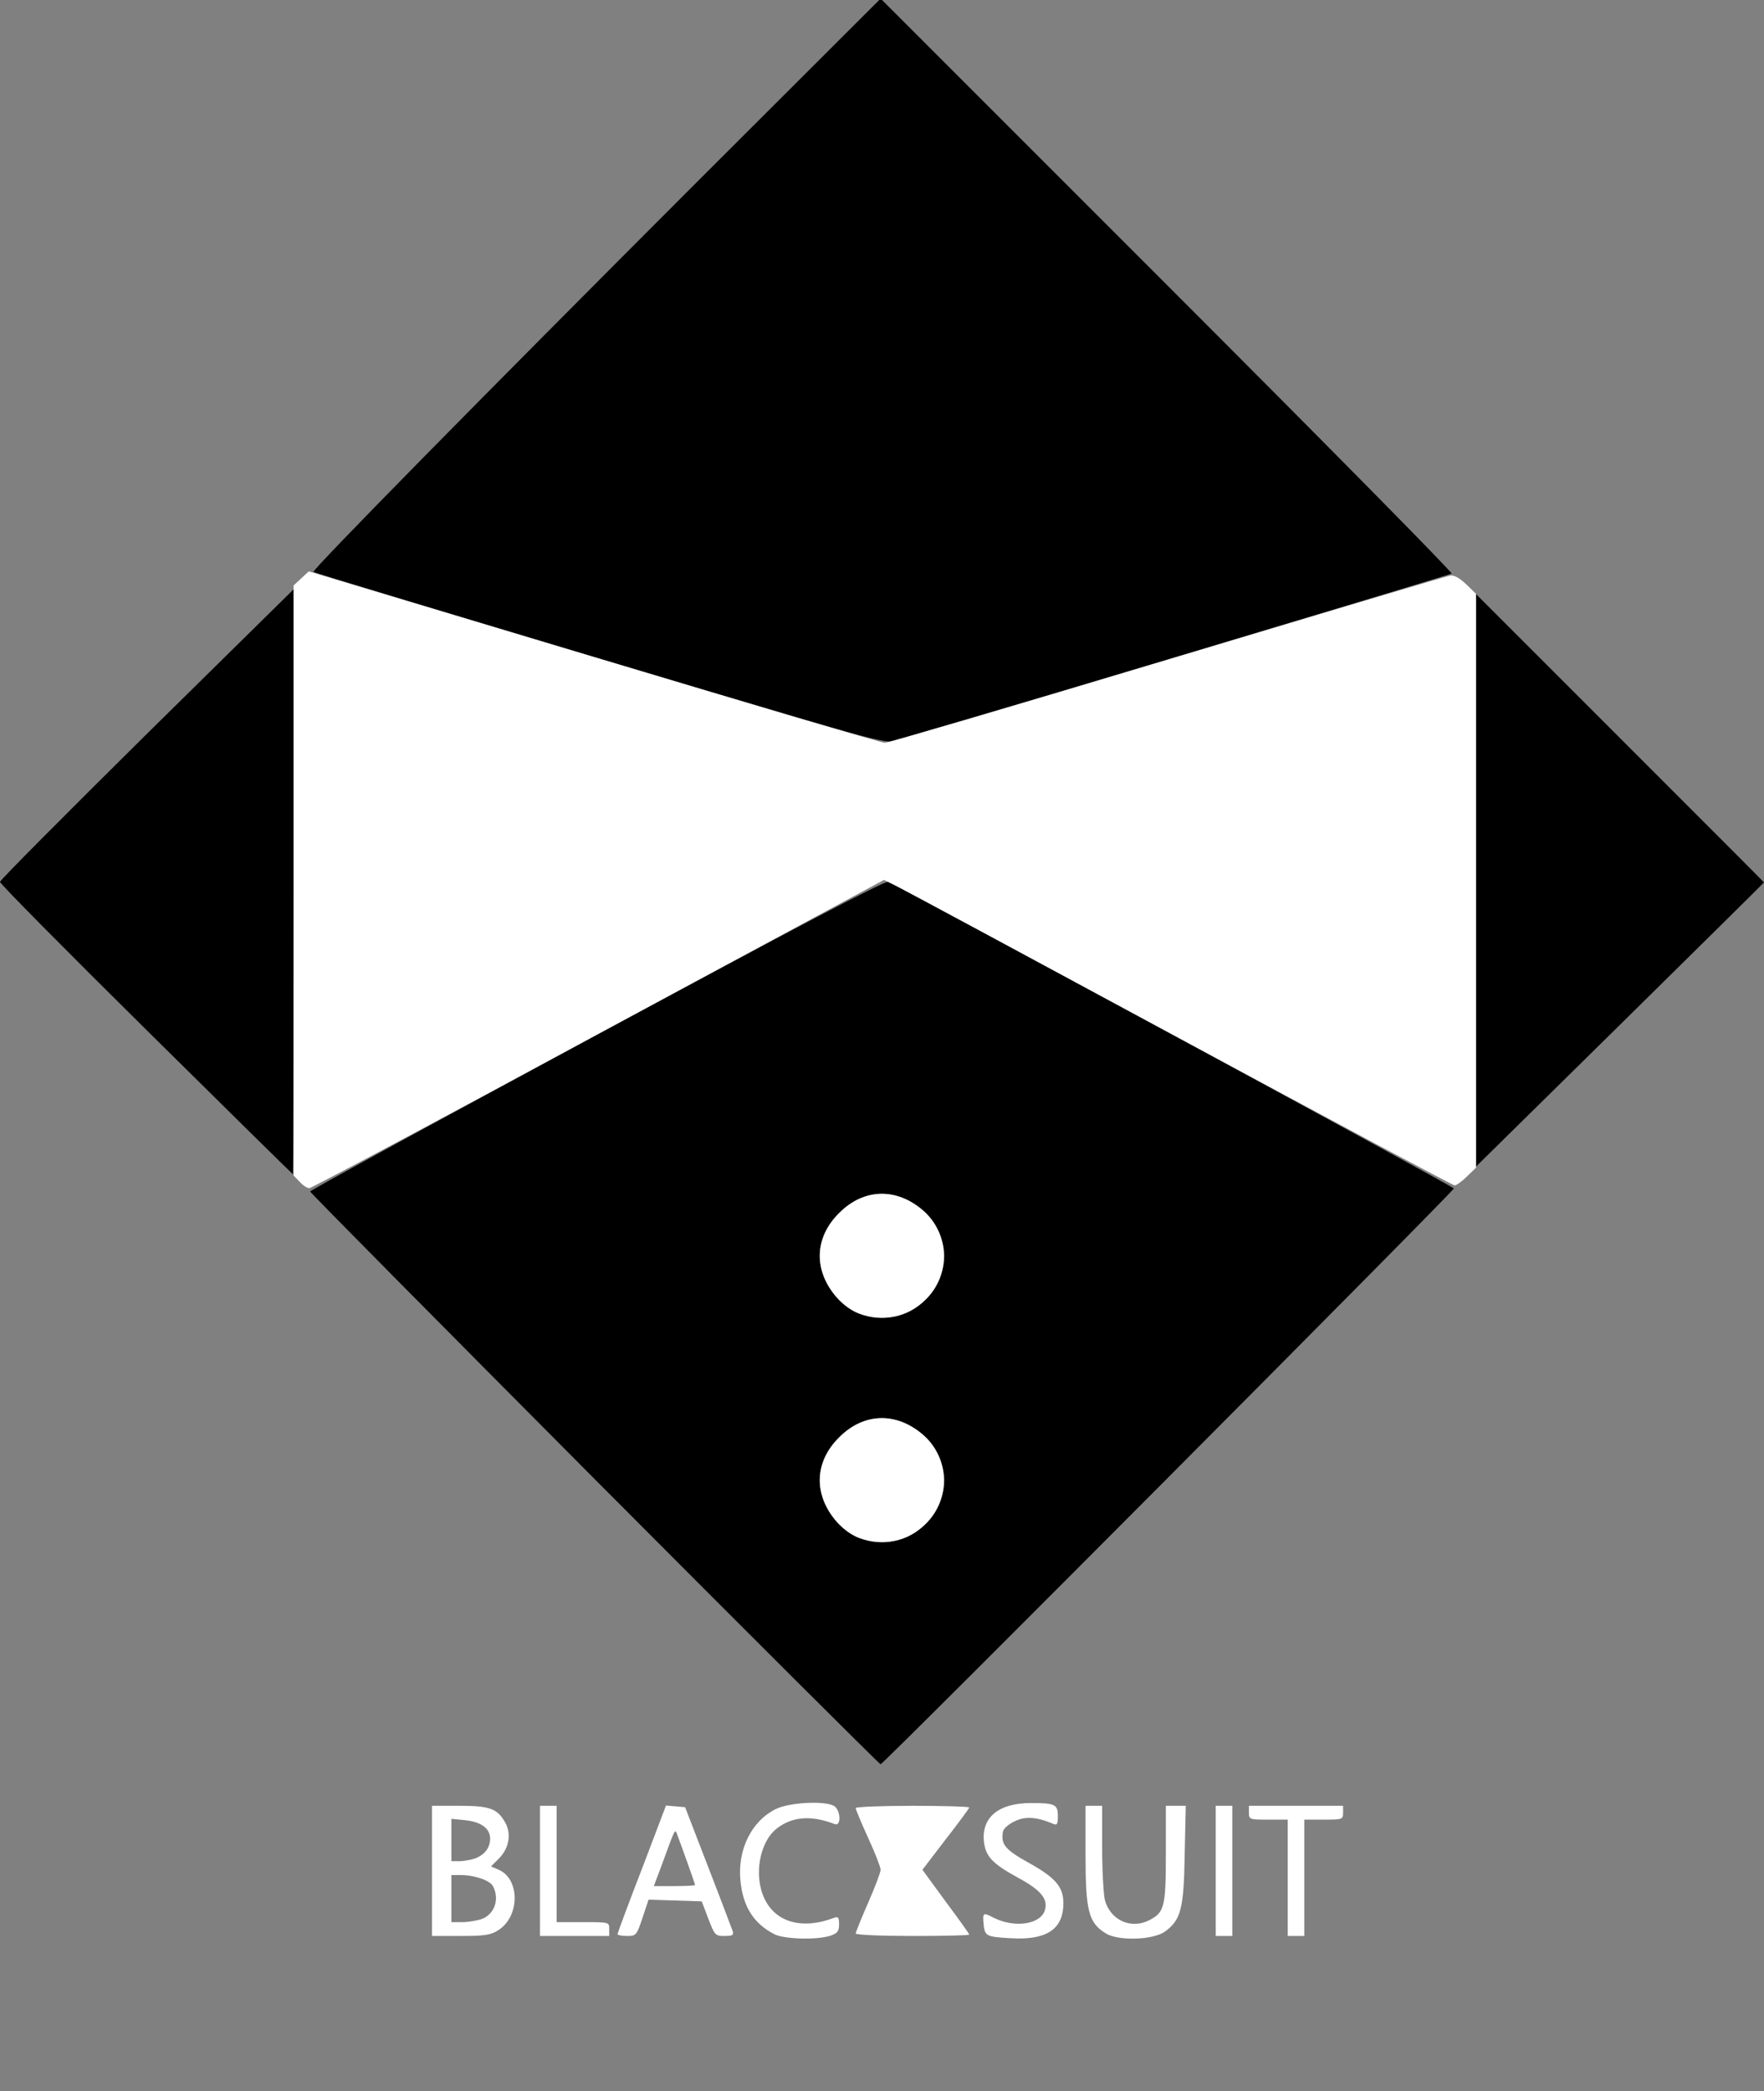 <!DOCTYPE svg PUBLIC "-//W3C//DTD SVG 20010904//EN" "http://www.w3.org/TR/2001/REC-SVG-20010904/DTD/svg10.dtd">
<svg version="1.0" xmlns="http://www.w3.org/2000/svg" width="637px" height="755px" viewBox="0 0 6370 7550" preserveAspectRatio="xMidYMid meet">
<rect x="0" y="0" width="6370" height="7550" fill="#808080" stroke="none"/>
<g id="layer101" fill="#000000" stroke="none">
 <path d="M2146 5339 c-564 -567 -1026 -1033 -1026 -1037 0 -4 466 -258 1035 -566 716 -386 1040 -556 1052 -552 41 16 2043 1101 2043 1107 0 10 -2060 2079 -2070 2079 -4 0 -469 -464 -1034 -1031z m1115 216 c84 -30 149 -122 149 -210 0 -59 -30 -123 -75 -163 -97 -85 -216 -82 -305 8 -90 89 -93 208 -8 305 61 69 150 91 239 60z m0 -810 c84 -30 149 -122 149 -210 0 -59 -30 -123 -75 -163 -97 -85 -216 -82 -305 8 -90 89 -93 208 -8 305 61 69 150 91 239 60z"/>
 <path d="M527 3717 c-290 -287 -528 -527 -527 -533 0 -6 239 -246 530 -534 l530 -522 0 1056 c0 581 -1 1056 -2 1056 -2 -1 -241 -236 -531 -523z"/>
 <path d="M5330 3179 l0 -1034 520 520 c286 286 520 520 520 521 0 1 -234 232 -520 514 l-520 512 0 -1033z"/>
 <path d="M2166 2379 c-566 -170 -1031 -311 -1034 -314 -7 -6 607 -630 1392 -1415 l656 -655 1035 1035 c569 569 1031 1037 1027 1041 -5 4 -1629 493 -2007 604 -38 11 -81 0 -1069 -296z"/>
 </g>
<g id="layer102" fill="#ffffff" stroke="none">
 <path d="M2795 6983 c-73 -38 -112 -99 -121 -191 -12 -113 40 -218 129 -261 48 -23 172 -30 208 -11 25 14 28 76 3 66 -85 -33 -154 -27 -209 16 -63 49 -84 172 -44 254 41 86 138 112 252 68 14 -5 17 0 17 24 0 25 -6 32 -31 41 -48 16 -169 13 -204 -6z"/>
 <path d="M3580 6991 c-20 -5 -26 -14 -28 -44 -4 -41 -2 -43 36 -23 77 39 173 24 186 -30 10 -39 -17 -71 -99 -115 -91 -50 -116 -76 -122 -130 -9 -88 54 -139 170 -139 87 0 97 5 97 47 0 30 -3 34 -17 28 -59 -25 -101 -28 -139 -9 -22 10 -41 27 -42 37 -9 46 8 66 95 114 95 53 123 86 123 145 0 88 -54 129 -167 127 -37 -1 -79 -4 -93 -8z"/>
 <path d="M3992 6980 c-61 -38 -72 -81 -72 -282 l0 -178 30 0 30 0 0 153 c0 83 5 168 10 188 20 72 94 106 160 72 55 -28 60 -48 60 -240 l0 -173 36 0 36 0 -4 178 c-3 195 -14 234 -71 276 -43 31 -170 35 -215 6z"/>
 <path d="M1560 6755 l0 -235 98 0 c110 0 137 10 165 58 25 42 16 95 -22 133 l-28 28 26 11 c80 33 79 171 -1 220 -27 17 -50 20 -135 20 l-103 0 0 -235z m179 174 c47 -17 66 -72 41 -119 -11 -21 -67 -40 -117 -40 l-33 0 0 85 0 85 39 0 c21 0 52 -5 70 -11z m-23 -219 c35 -14 53 -38 54 -71 0 -37 -32 -61 -90 -67 l-50 -5 0 77 0 76 29 0 c16 0 42 -5 57 -10z"/>
 <path d="M1950 6755 l0 -235 30 0 30 0 0 210 0 210 95 0 c95 0 95 0 95 25 l0 25 -125 0 -125 0 0 -235z"/>
 <path d="M2230 6983 c0 -3 39 -109 88 -235 l87 -229 34 3 35 3 83 215 c46 118 85 223 89 233 4 14 -1 17 -29 17 -34 0 -36 -2 -59 -62 l-24 -63 -96 -3 -96 -3 -22 66 c-21 63 -23 65 -56 65 -19 0 -34 -3 -34 -7z m280 -177 c0 -4 -46 -133 -66 -186 -7 -17 -7 -16 -54 113 l-29 77 75 0 c41 0 74 -2 74 -4z"/>
 <path d="M3090 6981 c0 -4 20 -54 45 -111 25 -57 45 -110 45 -119 0 -9 -20 -61 -45 -115 -25 -55 -45 -103 -45 -108 0 -4 92 -8 205 -8 113 0 205 3 205 6 0 3 -38 55 -85 115 l-84 110 84 115 c47 63 85 116 85 119 0 3 -92 5 -205 5 -113 0 -205 -4 -205 -9z"/>
 <path d="M4390 6755 l0 -235 30 0 30 0 0 235 0 235 -30 0 -30 0 0 -235z"/>
 <path d="M4650 6780 l0 -210 -70 0 c-68 0 -70 -1 -70 -25 l0 -25 170 0 170 0 0 25 c0 24 -2 25 -70 25 l-70 0 0 210 0 210 -30 0 -30 0 0 -210z"/>
 <path d="M3103 5553 c-26 -9 -58 -32 -81 -58 -85 -97 -82 -216 8 -305 89 -90 208 -93 305 -8 95 84 99 232 7 321 -64 63 -152 81 -239 50z"/>
 <path d="M3103 4743 c-26 -9 -58 -32 -81 -58 -85 -97 -82 -216 8 -305 89 -90 208 -93 305 -8 95 84 99 232 7 321 -64 63 -152 81 -239 50z"/>
 <path d="M1082 4267 l-22 -23 0 -1065 0 -1065 28 -26 27 -25 1030 309 c567 170 1039 310 1050 310 11 0 470 -135 1020 -300 550 -165 1010 -302 1022 -304 14 -2 34 9 57 31 l36 35 0 1036 0 1036 -33 32 c-18 18 -38 32 -44 32 -6 0 -453 -239 -994 -531 -541 -292 -1003 -541 -1026 -552 l-41 -20 -1031 556 c-567 307 -1037 557 -1044 557 -8 0 -23 -10 -35 -23z"/>
 </g>

</svg>
